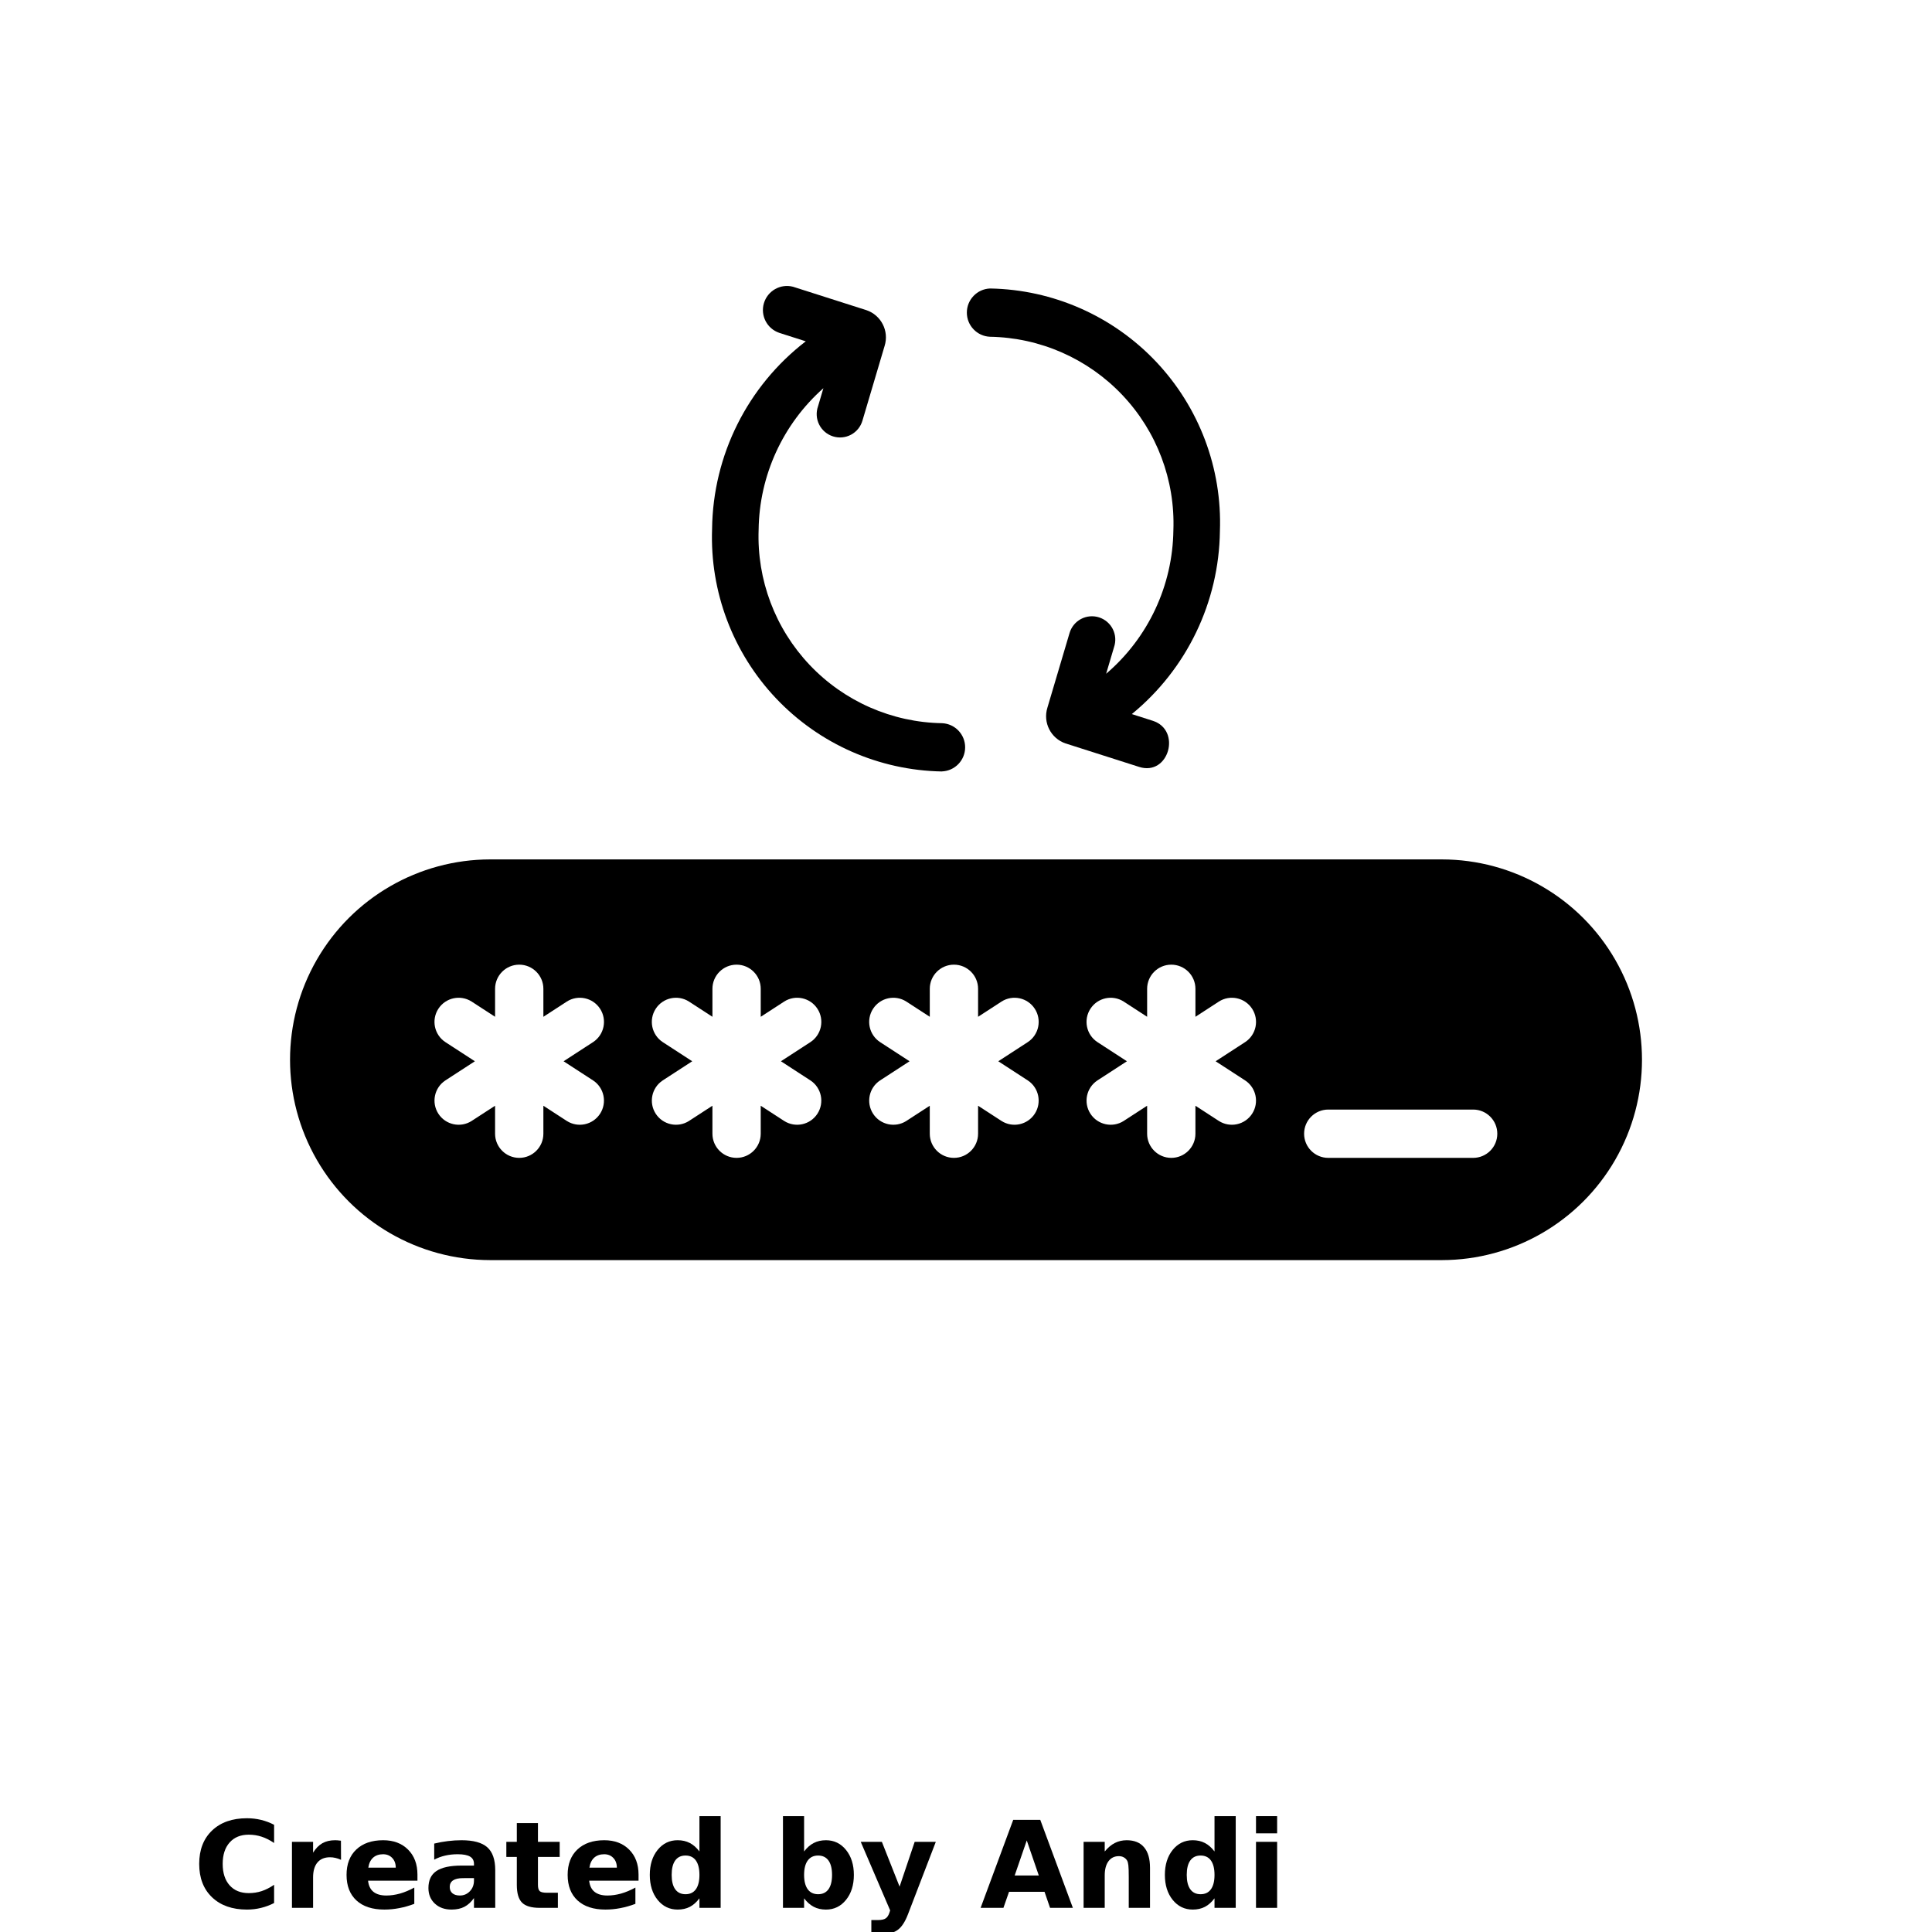 <?xml version="1.0" encoding="UTF-8"?>
<svg width="700pt" height="700pt" version="1.1" viewBox="0 0 700 700" xmlns="http://www.w3.org/2000/svg" xmlns:xlink="http://www.w3.org/1999/xlink">
 <defs>
  <symbol id="k" overflow="visible">
   <path d="m29.312-1.75c-1.512 0.781-3.09 1.371-4.734 1.766-1.637 0.406-3.34 0.609-5.109 0.609-5.312 0-9.527-1.484-12.641-4.453-3.106-2.969-4.656-7-4.656-12.094s1.551-9.125 4.656-12.094c3.113-2.969 7.328-4.453 12.641-4.453 1.77 0 3.473 0.199 5.109 0.594 1.645 0.398 3.223 0.992 4.734 1.781v6.594c-1.531-1.039-3.039-1.801-4.516-2.281-1.48-0.488-3.039-0.734-4.672-0.734-2.938 0-5.246 0.945-6.922 2.828-1.68 1.875-2.516 4.465-2.516 7.766 0 3.293 0.836 5.883 2.516 7.766 1.676 1.875 3.984 2.812 6.922 2.812 1.633 0 3.191-0.238 4.672-0.719 1.477-0.488 2.984-1.254 4.516-2.297z"/>
  </symbol>
  <symbol id="h" overflow="visible">
   <path d="m21.453-17.406c-0.68-0.312-1.352-0.539-2.016-0.688-0.656-0.156-1.32-0.234-1.984-0.234-1.969 0-3.484 0.633-4.547 1.891-1.055 1.262-1.578 3.07-1.578 5.422v11.016h-7.656v-23.922h7.656v3.922c0.977-1.562 2.102-2.703 3.375-3.422 1.281-0.719 2.812-1.078 4.594-1.078 0.25 0 0.523 0.012 0.828 0.031 0.301 0.023 0.734 0.07 1.297 0.141z"/>
  </symbol>
  <symbol id="b" overflow="visible">
   <path d="m27.562-12.031v2.188h-17.891c0.188 1.793 0.832 3.137 1.938 4.031 1.113 0.898 2.672 1.344 4.672 1.344 1.602 0 3.25-0.234 4.938-0.703 1.688-0.477 3.422-1.203 5.203-2.172v5.891c-1.805 0.688-3.609 1.203-5.422 1.547-1.812 0.352-3.621 0.531-5.422 0.531-4.336 0-7.703-1.098-10.109-3.297-2.398-2.207-3.594-5.297-3.594-9.266 0-3.906 1.176-6.973 3.531-9.203 2.363-2.238 5.609-3.359 9.734-3.359 3.758 0 6.769 1.137 9.031 3.406 2.258 2.262 3.391 5.281 3.391 9.062zm-7.859-2.531c0-1.457-0.43-2.629-1.281-3.516-0.844-0.895-1.949-1.344-3.312-1.344-1.492 0-2.699 0.418-3.625 1.25-0.918 0.836-1.492 2.039-1.719 3.609z"/>
  </symbol>
  <symbol id="g" overflow="visible">
   <path d="m14.391-10.766c-1.594 0-2.793 0.273-3.594 0.812-0.805 0.543-1.203 1.34-1.203 2.391 0 0.969 0.32 1.73 0.969 2.281 0.645 0.543 1.547 0.812 2.703 0.812 1.438 0 2.644-0.516 3.625-1.547 0.988-1.031 1.484-2.32 1.484-3.875v-0.875zm11.688-2.891v13.656h-7.703v-3.547c-1.031 1.449-2.188 2.508-3.469 3.172s-2.84 1-4.672 1c-2.481 0-4.496-0.723-6.047-2.172-1.543-1.445-2.312-3.32-2.312-5.625 0-2.812 0.961-4.867 2.891-6.172 1.938-1.312 4.969-1.969 9.094-1.969h4.516v-0.609c0-1.207-0.48-2.094-1.438-2.656-0.949-0.562-2.438-0.844-4.469-0.844-1.637 0-3.156 0.168-4.562 0.5-1.406 0.324-2.719 0.812-3.938 1.469v-5.828c1.645-0.406 3.289-0.707 4.938-0.906 1.656-0.207 3.305-0.312 4.953-0.312 4.32 0 7.438 0.855 9.344 2.562 1.914 1.699 2.875 4.461 2.875 8.281z"/>
  </symbol>
  <symbol id="f" overflow="visible">
   <path d="m12.031-30.719v6.797h7.875v5.469h-7.875v10.141c0 1.117 0.219 1.871 0.656 2.266 0.438 0.387 1.312 0.578 2.625 0.578h3.938v5.469h-6.562c-3.023 0-5.164-0.629-6.422-1.891-1.262-1.258-1.891-3.398-1.891-6.422v-10.141h-3.797v-5.469h3.797v-6.797z"/>
  </symbol>
  <symbol id="a" overflow="visible">
   <path d="m19.953-20.422v-12.812h7.688v33.234h-7.688v-3.453c-1.055 1.406-2.215 2.438-3.484 3.094-1.273 0.656-2.742 0.984-4.406 0.984-2.949 0-5.371-1.172-7.266-3.516-1.887-2.344-2.828-5.359-2.828-9.047s0.941-6.703 2.828-9.047c1.895-2.344 4.316-3.516 7.266-3.516 1.656 0 3.117 0.336 4.391 1 1.281 0.656 2.445 1.684 3.5 3.078zm-5.047 15.484c1.645 0 2.894-0.598 3.75-1.797 0.863-1.195 1.297-2.93 1.297-5.203 0-2.281-0.434-4.019-1.297-5.219-0.855-1.195-2.106-1.797-3.75-1.797-1.625 0-2.871 0.602-3.734 1.797-0.855 1.199-1.281 2.938-1.281 5.219 0 2.273 0.426 4.008 1.281 5.203 0.863 1.199 2.109 1.797 3.734 1.797z"/>
  </symbol>
  <symbol id="e" overflow="visible">
   <path d="m16.406-4.938c1.633 0 2.883-0.598 3.75-1.797 0.863-1.195 1.297-2.93 1.297-5.203 0-2.281-0.434-4.019-1.297-5.219-0.867-1.195-2.117-1.797-3.75-1.797-1.637 0-2.891 0.605-3.766 1.812-0.875 1.199-1.312 2.934-1.312 5.203 0 2.262 0.438 3.996 1.312 5.203 0.875 1.199 2.129 1.797 3.766 1.797zm-5.078-15.484c1.051-1.395 2.219-2.422 3.5-3.078 1.281-0.664 2.754-1 4.422-1 2.945 0 5.367 1.172 7.266 3.516 1.895 2.344 2.844 5.359 2.844 9.047s-0.949 6.703-2.844 9.047c-1.898 2.344-4.32 3.516-7.266 3.516-1.668 0-3.141-0.336-4.422-1s-2.449-1.691-3.5-3.078v3.453h-7.656v-33.234h7.656z"/>
  </symbol>
  <symbol id="d" overflow="visible">
   <path d="m0.531-23.922h7.656l6.422 16.234 5.469-16.234h7.656l-10.062 26.188c-1.012 2.664-2.195 4.523-3.547 5.578-1.344 1.062-3.121 1.594-5.328 1.594h-4.422v-5.016h2.391c1.301 0 2.242-0.211 2.828-0.625 0.594-0.406 1.055-1.148 1.391-2.219l0.203-0.656z"/>
  </symbol>
  <symbol id="c" overflow="visible">
   <path d="m23.375-5.812h-12.859l-2.031 5.812h-8.266l11.812-31.891h9.797l11.812 31.891h-8.266zm-10.812-5.922h8.734l-4.359-12.688z"/>
  </symbol>
  <symbol id="j" overflow="visible">
   <path d="m27.734-14.562v14.562h-7.703v-11.156c0-2.062-0.047-3.484-0.141-4.266-0.086-0.781-0.242-1.359-0.469-1.734-0.305-0.5-0.711-0.883-1.219-1.156-0.512-0.281-1.094-0.422-1.75-0.422-1.594 0-2.852 0.617-3.766 1.844-0.906 1.23-1.359 2.938-1.359 5.125v11.766h-7.656v-23.922h7.656v3.5c1.145-1.395 2.363-2.422 3.656-3.078 1.301-0.664 2.738-1 4.312-1 2.758 0 4.852 0.852 6.281 2.547 1.438 1.688 2.156 4.152 2.156 7.391z"/>
  </symbol>
  <symbol id="i" overflow="visible">
   <path d="m3.672-23.922h7.656v23.922h-7.656zm0-9.312h7.656v6.234h-7.656z"/>
  </symbol>
 </defs>
 <g>
  <path d="m412.71 277.86-26.633-8.5h-0.004c-5.34-1.816-8.258-7.559-6.582-12.941l8.031-27.07c0.645-2.184 2.141-4.016 4.152-5.082 2.008-1.062 4.363-1.273 6.531-0.582 2.168 0.691 3.965 2.227 4.984 4.258 1.023 2.035 1.18 4.394 0.441 6.543l-2.856 9.633c15.23-13.008 24.109-31.953 24.363-51.984 0.672-18.164-5.996-35.832-18.504-49.023-12.504-13.195-29.789-20.797-47.965-21.098-4.676-0.211-8.359-4.062-8.359-8.746 0-4.68 3.684-8.531 8.359-8.742l0.082 0.016v-0.016c22.77 0.402 44.418 9.949 60.078 26.484 15.656 16.539 24.004 38.676 23.168 61.434-0.324 25.727-12.008 49.988-31.918 66.285l7.582 2.422c10.543 3.359 5.824 20.176-4.953 16.711z"/>
  <path d="m341.25 279.5v0.016c-22.77-0.406-44.414-9.953-60.074-26.488-15.656-16.535-24.004-38.672-23.172-61.43 0.312-26.648 12.82-51.684 33.941-67.934l-9.609-3.066 0.004-0.004c-4.438-1.504-6.894-6.246-5.562-10.738 1.332-4.492 5.977-7.129 10.516-5.973l26.633 8.5h0.004c5.34 1.816 8.258 7.559 6.582 12.941l-8.031 27.07c-0.637 2.195-2.129 4.039-4.144 5.113-2.012 1.074-4.375 1.289-6.551 0.594-2.176-0.695-3.977-2.238-4.996-4.281-1.02-2.039-1.172-4.41-0.418-6.562l1.957-6.606c-14.695 13.012-23.219 31.625-23.465 51.254-0.672 18.164 5.996 35.832 18.5 49.027 12.504 13.191 29.793 20.797 47.969 21.094 4.691 0.207 8.379 4.082 8.355 8.777-0.02 4.691-3.746 8.531-8.438 8.695z"/>
  <path d="m522.41 311.38h-344.81c-25.918 0.027-49.852 13.871-62.801 36.32s-12.949 50.098 0 72.547 36.883 36.289 62.801 36.316h344.81c25.918-0.027 49.852-13.867 62.801-36.316s12.949-50.098 0-72.547-36.883-36.293-62.801-36.32zm-317.03 94.773-8.504-5.523v10.137c0 4.832-3.918 8.75-8.75 8.75s-8.75-3.918-8.75-8.75v-10.137l-8.504 5.519v0.004c-4.051 2.574-9.422 1.406-12.035-2.621-2.613-4.027-1.492-9.41 2.508-12.059l10.711-6.957-10.711-6.957c-4.008-2.648-5.129-8.031-2.516-12.062 2.617-4.031 7.992-5.199 12.043-2.617l8.504 5.519v-10.133c0-4.832 3.918-8.75 8.75-8.75s8.75 3.918 8.75 8.75v10.137l8.504-5.519v-0.004c4.051-2.582 9.426-1.414 12.043 2.617 2.613 4.031 1.492 9.414-2.516 12.062l-10.711 6.957 10.711 6.957c4 2.648 5.121 8.031 2.508 12.059-2.613 4.027-7.984 5.195-12.035 2.621zm88.277-14.68c4 2.648 5.121 8.031 2.508 12.059-2.613 4.027-7.984 5.195-12.035 2.621l-8.504-5.523v10.137c0 4.832-3.918 8.75-8.75 8.75s-8.75-3.918-8.75-8.75v-10.137l-8.504 5.519v0.004c-4.051 2.574-9.422 1.406-12.035-2.621-2.613-4.027-1.492-9.41 2.508-12.059l10.711-6.957-10.711-6.957c-4.008-2.648-5.129-8.031-2.516-12.062 2.617-4.031 7.992-5.199 12.043-2.617l8.504 5.519v-10.133c0-4.832 3.918-8.75 8.75-8.75s8.75 3.918 8.75 8.75v10.137l8.504-5.519v-0.004c4.051-2.582 9.426-1.414 12.043 2.617 2.613 4.031 1.492 9.414-2.516 12.062l-10.711 6.957zm69.223 14.68-8.504-5.523v10.137c0 4.832-3.918 8.75-8.75 8.75s-8.75-3.918-8.75-8.75v-10.137l-8.504 5.519v0.004c-4.051 2.574-9.422 1.406-12.035-2.621-2.613-4.027-1.492-9.41 2.508-12.059l10.711-6.957-10.711-6.957c-4.008-2.648-5.129-8.031-2.516-12.062 2.617-4.031 7.992-5.199 12.043-2.617l8.504 5.519v-10.133c0-4.832 3.918-8.75 8.75-8.75s8.75 3.918 8.75 8.75v10.137l8.504-5.519v-0.004c4.051-2.582 9.426-1.414 12.043 2.617 2.613 4.031 1.492 9.414-2.516 12.062l-10.711 6.957 10.711 6.957c4 2.648 5.121 8.031 2.508 12.059-2.613 4.027-7.984 5.195-12.035 2.621zm78.75 0-8.504-5.523v10.137c0 4.832-3.918 8.75-8.75 8.75s-8.75-3.918-8.75-8.75v-10.137l-8.504 5.519v0.004c-4.051 2.574-9.422 1.406-12.035-2.621-2.613-4.027-1.492-9.41 2.508-12.059l10.711-6.957-10.711-6.957c-4.008-2.648-5.129-8.031-2.516-12.062 2.617-4.031 7.992-5.199 12.043-2.617l8.504 5.519v-10.133c0-4.832 3.918-8.75 8.75-8.75s8.75 3.918 8.75 8.75v10.137l8.504-5.519v-0.004c4.051-2.582 9.426-1.414 12.043 2.617 2.613 4.031 1.492 9.414-2.516 12.062l-10.711 6.957 10.711 6.957c4 2.648 5.121 8.031 2.508 12.059-2.613 4.027-7.984 5.195-12.035 2.621zm92.121 13.363h-52.5c-4.832 0-8.75-3.918-8.75-8.75s3.918-8.75 8.75-8.75h52.5c4.832 0 8.75 3.918 8.75 8.75s-3.918 8.75-8.75 8.75z"/>
  <use x="70" y="691.25" xlink:href="#k"/>
  <use x="102.109" y="691.25" xlink:href="#h"/>
  <use x="123.684" y="691.25" xlink:href="#b"/>
  <use x="153.355" y="691.25" xlink:href="#g"/>
  <use x="182.879" y="691.25" xlink:href="#f"/>
  <use x="203.793" y="691.25" xlink:href="#b"/>
  <use x="233.465" y="691.25" xlink:href="#a"/>
  <use x="280.012" y="691.25" xlink:href="#e"/>
  <use x="311.328" y="691.25" xlink:href="#d"/>
  <use x="355.078" y="691.25" xlink:href="#c"/>
  <use x="388.938" y="691.25" xlink:href="#j"/>
  <use x="420.086" y="691.25" xlink:href="#a"/>
  <use x="451.402" y="691.25" xlink:href="#i"/>
 </g>
</svg>
